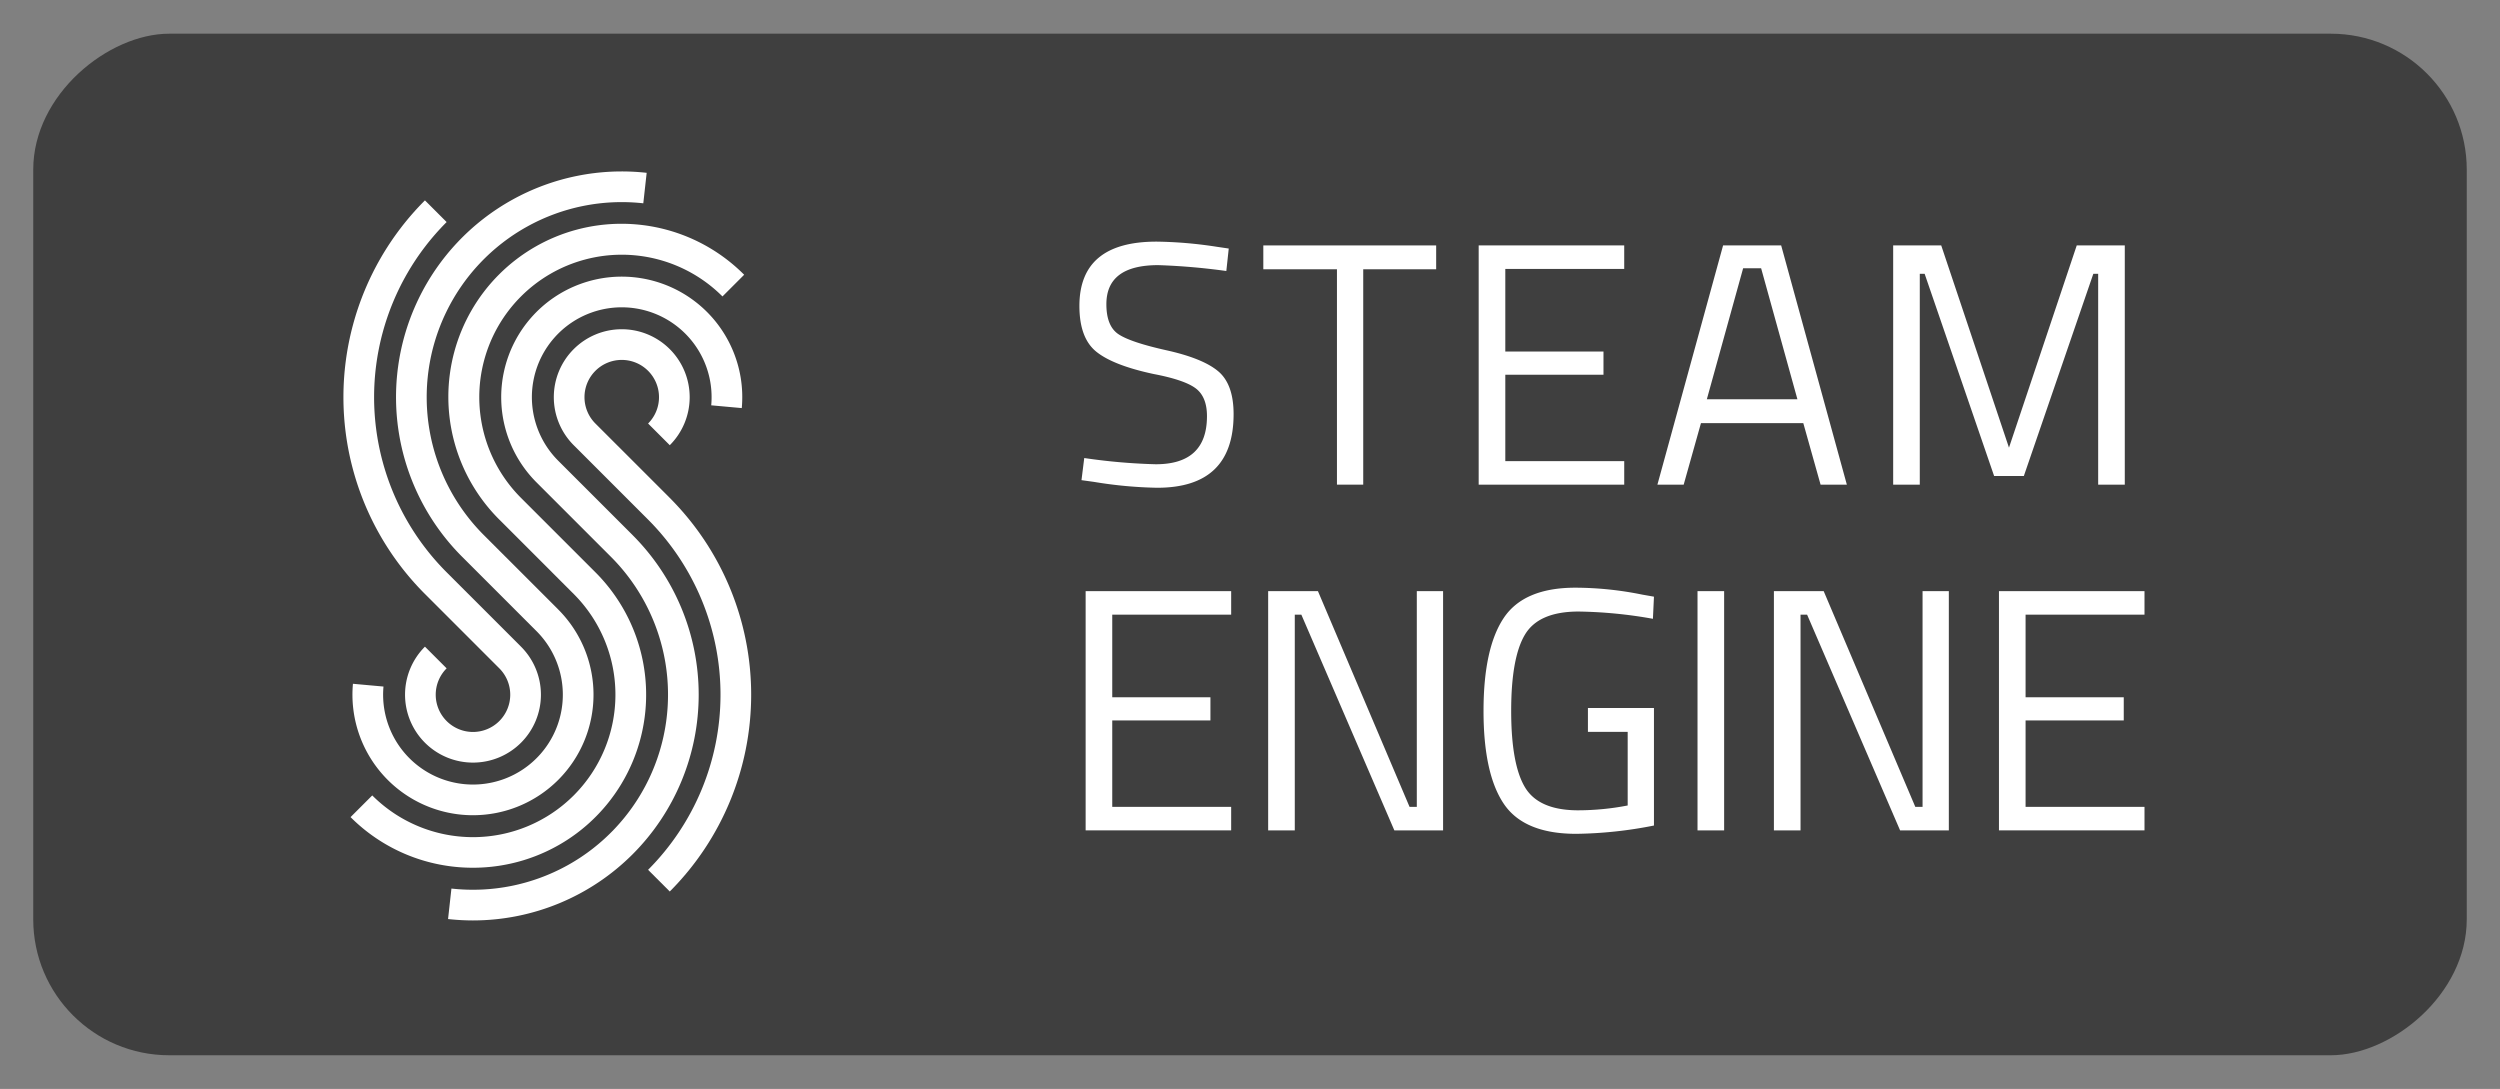 <svg xmlns="http://www.w3.org/2000/svg" width="652" height="284" viewBox="0 0 652 284">
  <rect x="0" y="0" width="652" height="284" fill="#808080" stroke="none"/>
  <title>steam-engine-mark-reverse</title>
  <g>
    <rect x="192.788" y="-175.331" width="266.424" height="634.662" rx="35.459" ry="35.459" transform="translate(184 468) rotate(-90)" style="fill: #3f3f3f"/>
    <g>
      <path d="M123.353,226.306a45.01,45.01,0,0,1-31.927-13.203l5.657-5.656a37.151,37.151,0,0,0,52.539-52.54l-19.398-19.398a45.151,45.151,0,1,1,63.853-63.853l-5.657,5.656a37.151,37.151,0,1,0-52.539,52.54L155.28,149.25a45.129,45.129,0,0,1-31.927,77.056Z" style="fill: #fff"/>
      <path d="M123.353,212.611a31.436,31.436,0,0,1-31.306-34.28l7.968.721A23.434,23.434,0,1,0,139.924,164.607L120.525,145.207a58.869,58.869,0,0,1,48.126-100.135l-.879,7.951a50.869,50.869,0,0,0-41.59,86.527l19.399,19.399a31.434,31.434,0,0,1-22.228,53.66Z" style="fill: #fff"/>
      <path d="M123.353,198.885a17.71,17.71,0,0,1-12.527-30.235l5.656,5.656a9.717,9.717,0,1,0,13.742,0L110.825,154.907a72.583,72.583,0,0,1,0-102.649l5.657,5.656a64.584,64.584,0,0,0,0,91.337l19.399,19.399A17.708,17.708,0,0,1,123.353,198.885Z" style="fill: #fff"/>
      <path d="M174.679,232.502l-5.657-5.656a64.658,64.658,0,0,0,0-91.338l-19.399-19.398a17.717,17.717,0,1,1,25.056,0l-5.656-5.656a9.717,9.717,0,1,0-13.743,0l19.399,19.398A72.667,72.667,0,0,1,174.679,232.502Z" style="fill: #fff"/>
      <path d="M123.426,240.05a59.789,59.789,0,0,1-6.573-.363l.879-7.951A50.87,50.87,0,0,0,159.322,145.207l-19.398-19.398A31.434,31.434,0,1,1,193.456,106.429l-7.968-.721a23.434,23.434,0,1,0-39.908,14.444l19.398,19.398a58.873,58.873,0,0,1-41.553,100.499Z" style="fill: #fff"/>
    </g>
    <g>
      <g>
        <path d="M302.066,69.146q-13.523,0-13.523,10.188,0,5.681,3.11,7.799,3.111,2.12,12.622,4.237,9.511,2.12,13.479,5.5,3.967,3.381,3.967,11.134,0,19.204-19.925,19.204a111.715,111.715,0,0,1-16.499-1.533l-3.246-.45.721-5.771a154.273,154.273,0,0,0,18.663,1.623q13.342,0,13.344-12.532,0-5.048-2.931-7.258-2.93-2.208-10.954-3.741-10.548-2.253-14.966-5.815-4.419-3.56-4.418-11.945,0-16.77,20.105-16.77a110.755,110.755,0,0,1,15.777,1.353l3.065.45-.631,5.86A169.311,169.311,0,0,0,302.066,69.146Z" style="fill: #fff"/>
        <path d="M329.474,70.228V64.006h45.079v6.222H355.529v56.168h-6.852v-56.168Z" style="fill: #fff"/>
        <path d="M385.64,126.396V64.006h37.957V70.137H392.583V91.685h25.605v6.041h-25.605v22.539h31.015v6.131Z" style="fill: #fff"/>
        <path d="M432.252,126.396l17.13-62.39h15.147l17.13,62.39h-6.852l-4.508-16.048H443.612l-4.508,16.048ZM454.611,69.957l-9.467,34.17h23.622L459.3,69.957Z" style="fill: #fff"/>
        <path d="M493.739,126.396V64.006h12.532l17.671,52.743,17.671-52.743h12.532v62.39h-6.942V71.4h-1.262l-18.122,52.742h-7.753L501.943,71.4h-1.262v54.996Z" style="fill: #fff"/>
      </g>
      <g>
        <path d="M283.134,216.56V154.17h37.956v6.131H290.075V181.849h25.605v6.041h-25.605V210.429h31.014v6.131Z" style="fill: #fff"/>
        <path d="M330.736,216.56V154.17h12.983L367.611,210.429h1.893V154.17h6.852v62.39h-12.712l-24.252-56.259h-1.713v56.259Z" style="fill: #fff"/>
        <path d="M414.132,190.865v-6.221h17.221v30.653a109.614,109.614,0,0,1-20.286,2.164q-13.614,0-18.888-7.844-5.275-7.843-5.274-24.207,0-16.364,5.274-24.253,5.274-7.888,18.708-7.889a88.699,88.699,0,0,1,17.4,1.804l3.065.541-.271,5.77a118.407,118.407,0,0,0-19.384-1.894q-10.369,0-13.974,5.996-3.608,5.997-3.606,19.925,0,13.929,3.606,19.925,3.605,5.997,13.884,5.995a68.341,68.341,0,0,0,12.893-1.262v-19.204Z" style="fill: #fff"/>
        <path d="M442.712,216.56V154.17h6.942v62.39Z" style="fill: #fff"/>
        <path d="M462.635,216.56V154.17h12.982L499.51,210.429H501.403V154.17h6.852v62.39h-12.712l-24.252-56.259h-1.713v56.259Z" style="fill: #fff"/>
        <path d="M521.328,216.56V154.17h37.957v6.131H528.27V181.849h25.605v6.041h-25.605V210.429h31.015v6.131Z" style="fill: #fff"/>
      </g>
    </g>
  </g>
</svg>
